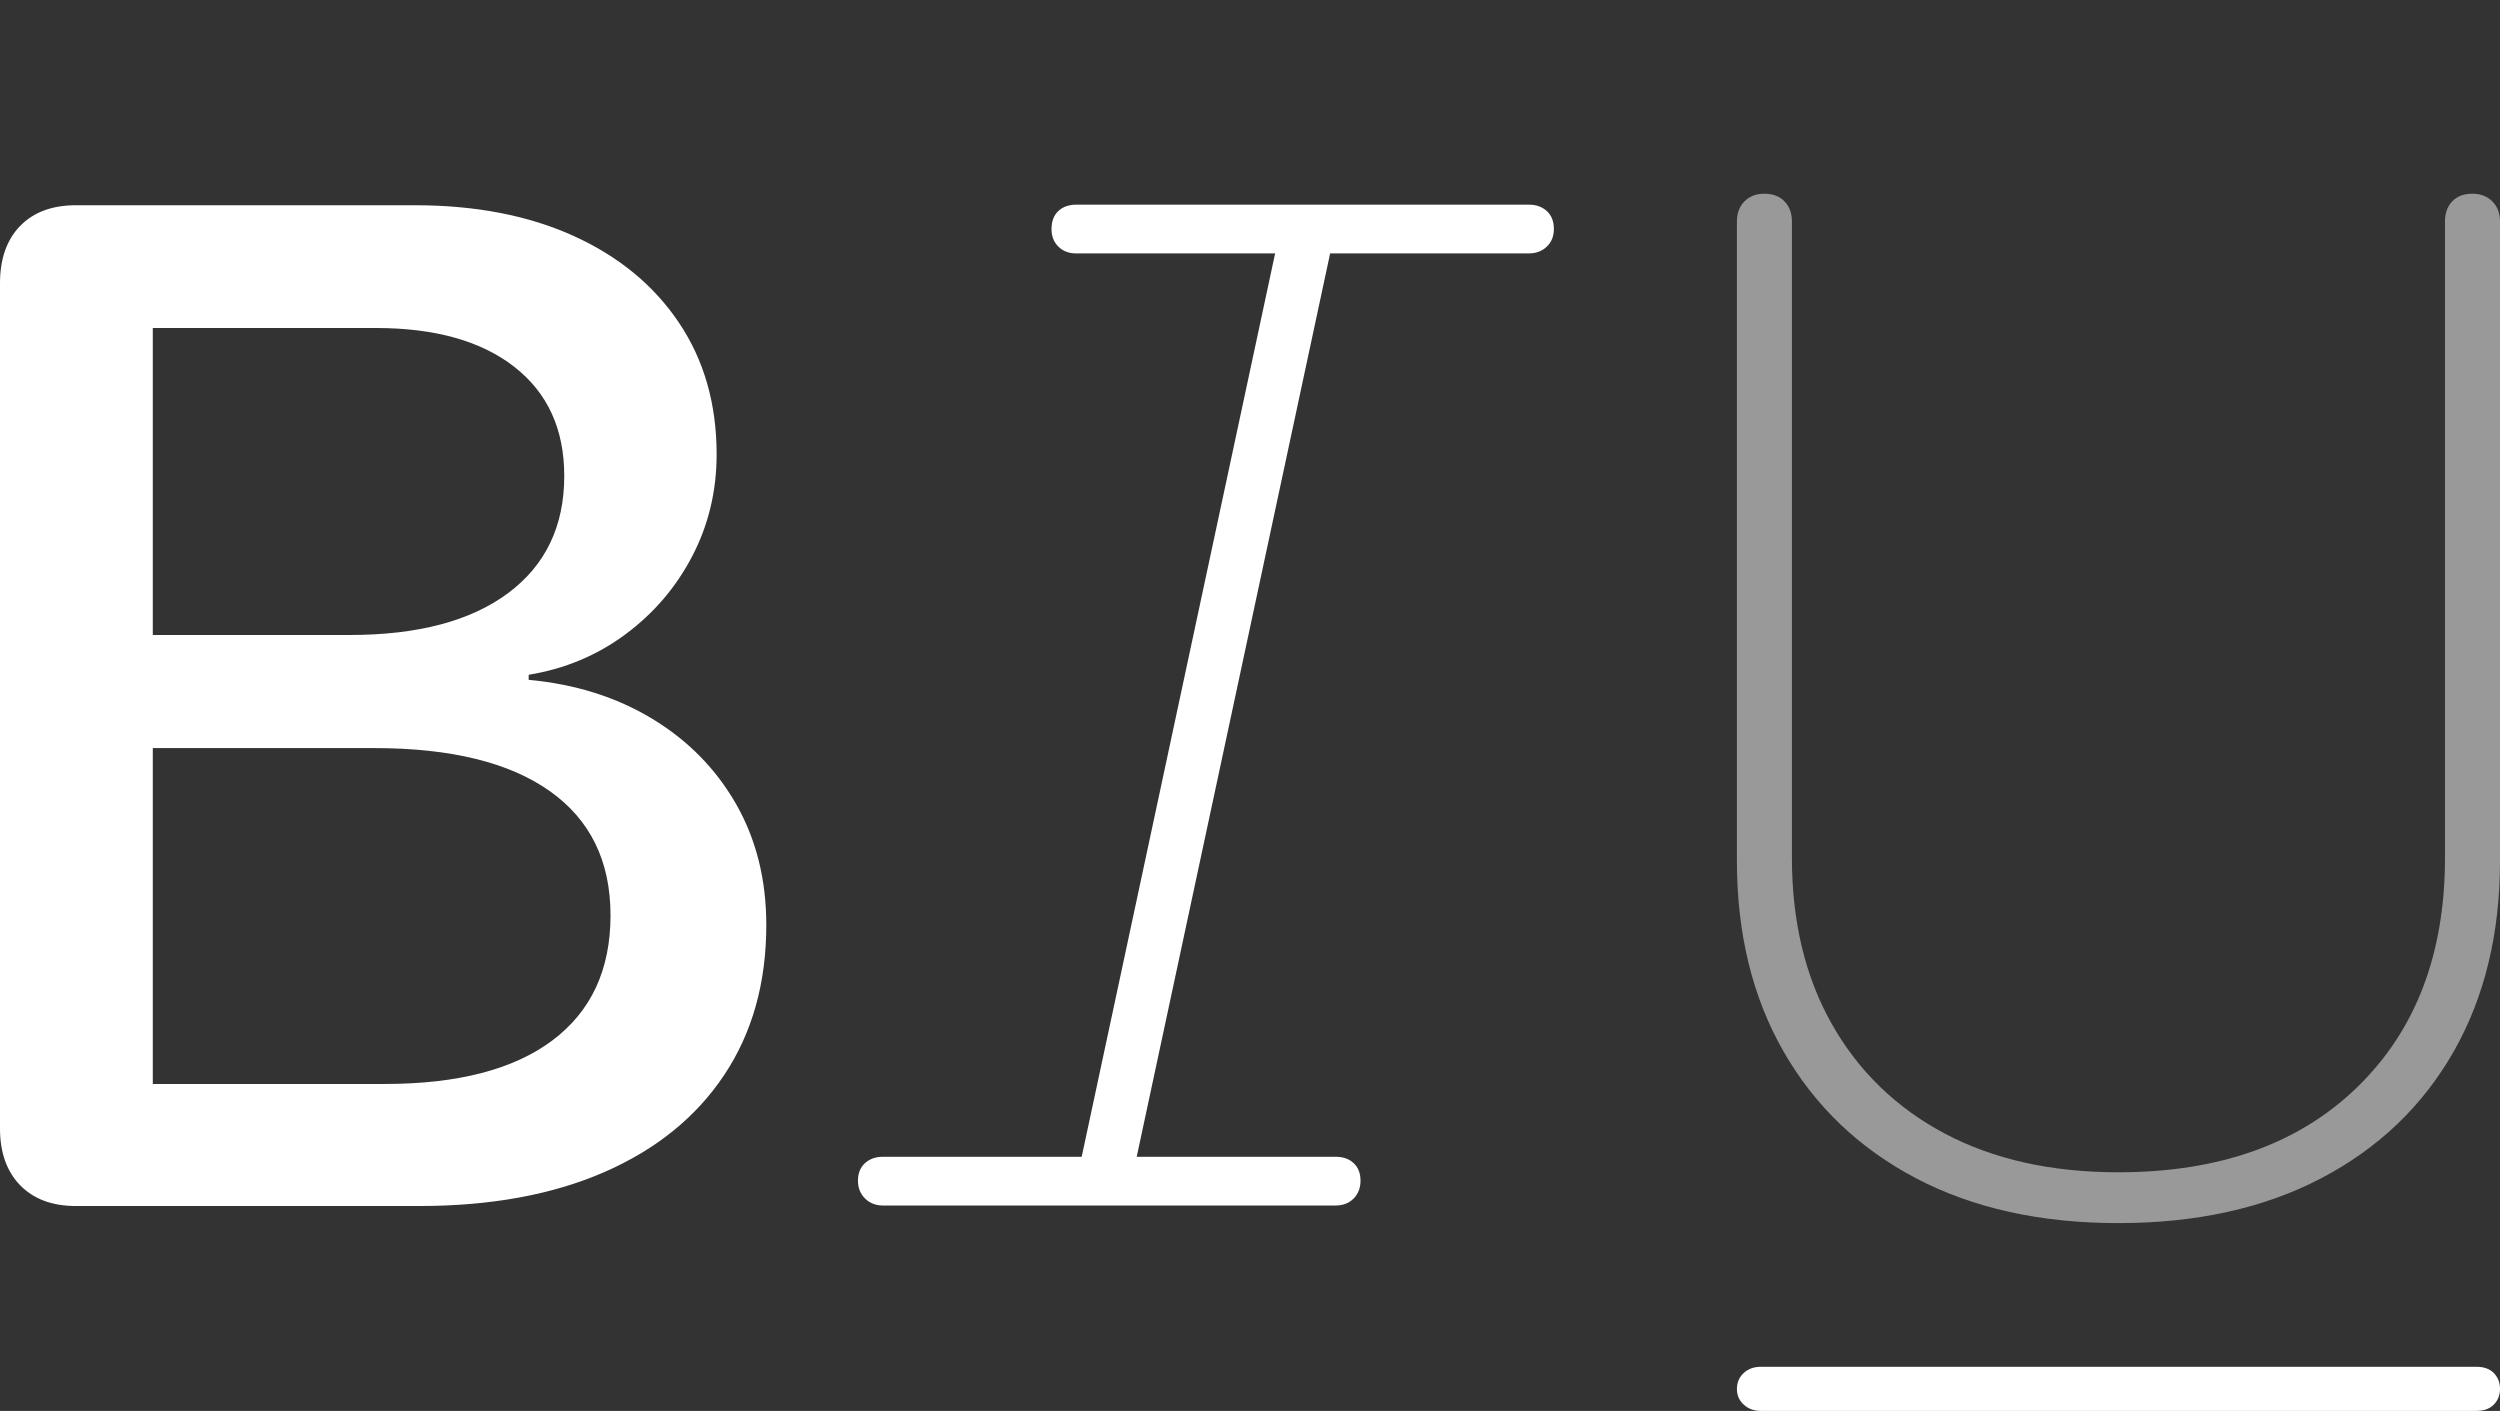 <?xml version="1.0" encoding="UTF-8"?>
<!--Generator: Apple Native CoreSVG 175-->
<!DOCTYPE svg
PUBLIC "-//W3C//DTD SVG 1.1//EN"
       "http://www.w3.org/Graphics/SVG/1.1/DTD/svg11.dtd">
<svg version="1.1" xmlns="http://www.w3.org/2000/svg" xmlns:xlink="http://www.w3.org/1999/xlink" width="35.13" height="19.826">
 <rect width="100%" height="100%" fill="#333333" stroke="none"/>
 <g>
  <rect height="19.826" opacity="0" width="35.13" x="0" y="0"/>
  <path d="M29.767 17.187Q31.415 17.187 32.619 16.556Q33.823 15.925 34.477 14.78Q35.13 13.635 35.13 12.095L35.13 3.114Q35.13 2.936 35.021 2.829Q34.913 2.722 34.742 2.722Q34.561 2.722 34.459 2.829Q34.357 2.936 34.357 3.114L34.357 12.054Q34.357 14.079 33.125 15.276Q31.894 16.473 29.767 16.473Q28.356 16.473 27.33 15.93Q26.305 15.386 25.742 14.392Q25.18 13.398 25.18 12.054L25.18 3.114Q25.18 2.936 25.075 2.829Q24.97 2.722 24.792 2.722Q24.621 2.722 24.514 2.829Q24.407 2.936 24.407 3.114L24.407 12.095Q24.407 13.635 25.065 14.78Q25.723 15.925 26.922 16.556Q28.122 17.187 29.767 17.187Z" fill="rgba(255,255,255,0.5)"/>
  <path d="M1.067 16.947L5.888 16.947Q7.403 16.947 8.497 16.468Q9.59 15.989 10.179 15.102Q10.768 14.216 10.768 12.998Q10.768 12.041 10.343 11.298Q9.918 10.556 9.165 10.1Q8.411 9.644 7.429 9.553L7.429 9.482Q8.191 9.357 8.788 8.914Q9.386 8.471 9.728 7.814Q10.07 7.157 10.07 6.385Q10.07 5.322 9.541 4.535Q9.012 3.747 8.06 3.315Q7.108 2.884 5.828 2.884L1.067 2.884Q0.567 2.884 0.283 3.175Q0 3.467 0 3.982L0 15.858Q0 16.363 0.283 16.655Q0.567 16.947 1.067 16.947ZM2.147 15.232L2.147 10.512L5.259 10.512Q6.871 10.512 7.725 11.116Q8.579 11.72 8.579 12.862Q8.579 14.008 7.762 14.62Q6.946 15.232 5.405 15.232ZM2.147 8.923L2.147 4.609L5.28 4.609Q6.531 4.609 7.23 5.157Q7.929 5.704 7.929 6.688Q7.929 7.748 7.138 8.336Q6.348 8.923 4.91 8.923ZM12.411 16.94L18.765 16.94Q18.924 16.94 19.021 16.842Q19.118 16.743 19.118 16.591Q19.118 16.435 19.022 16.345Q18.927 16.255 18.768 16.255L15.973 16.255L18.691 3.561L21.483 3.561Q21.635 3.561 21.735 3.466Q21.835 3.371 21.835 3.219Q21.835 3.056 21.736 2.966Q21.638 2.876 21.486 2.876L15.125 2.876Q14.966 2.876 14.871 2.966Q14.776 3.056 14.776 3.219Q14.776 3.371 14.873 3.466Q14.969 3.561 15.121 3.561L17.918 3.561L15.2 16.255L12.408 16.255Q12.253 16.255 12.154 16.345Q12.056 16.435 12.056 16.591Q12.056 16.743 12.156 16.842Q12.256 16.94 12.411 16.94ZM24.744 19.826L34.797 19.826Q34.957 19.826 35.043 19.737Q35.13 19.649 35.13 19.517Q35.13 19.383 35.043 19.294Q34.957 19.206 34.797 19.206L24.744 19.206Q24.597 19.206 24.502 19.294Q24.407 19.383 24.407 19.517Q24.407 19.649 24.502 19.737Q24.597 19.826 24.744 19.826Z" fill="#ffffff"/>
 </g>
</svg>
